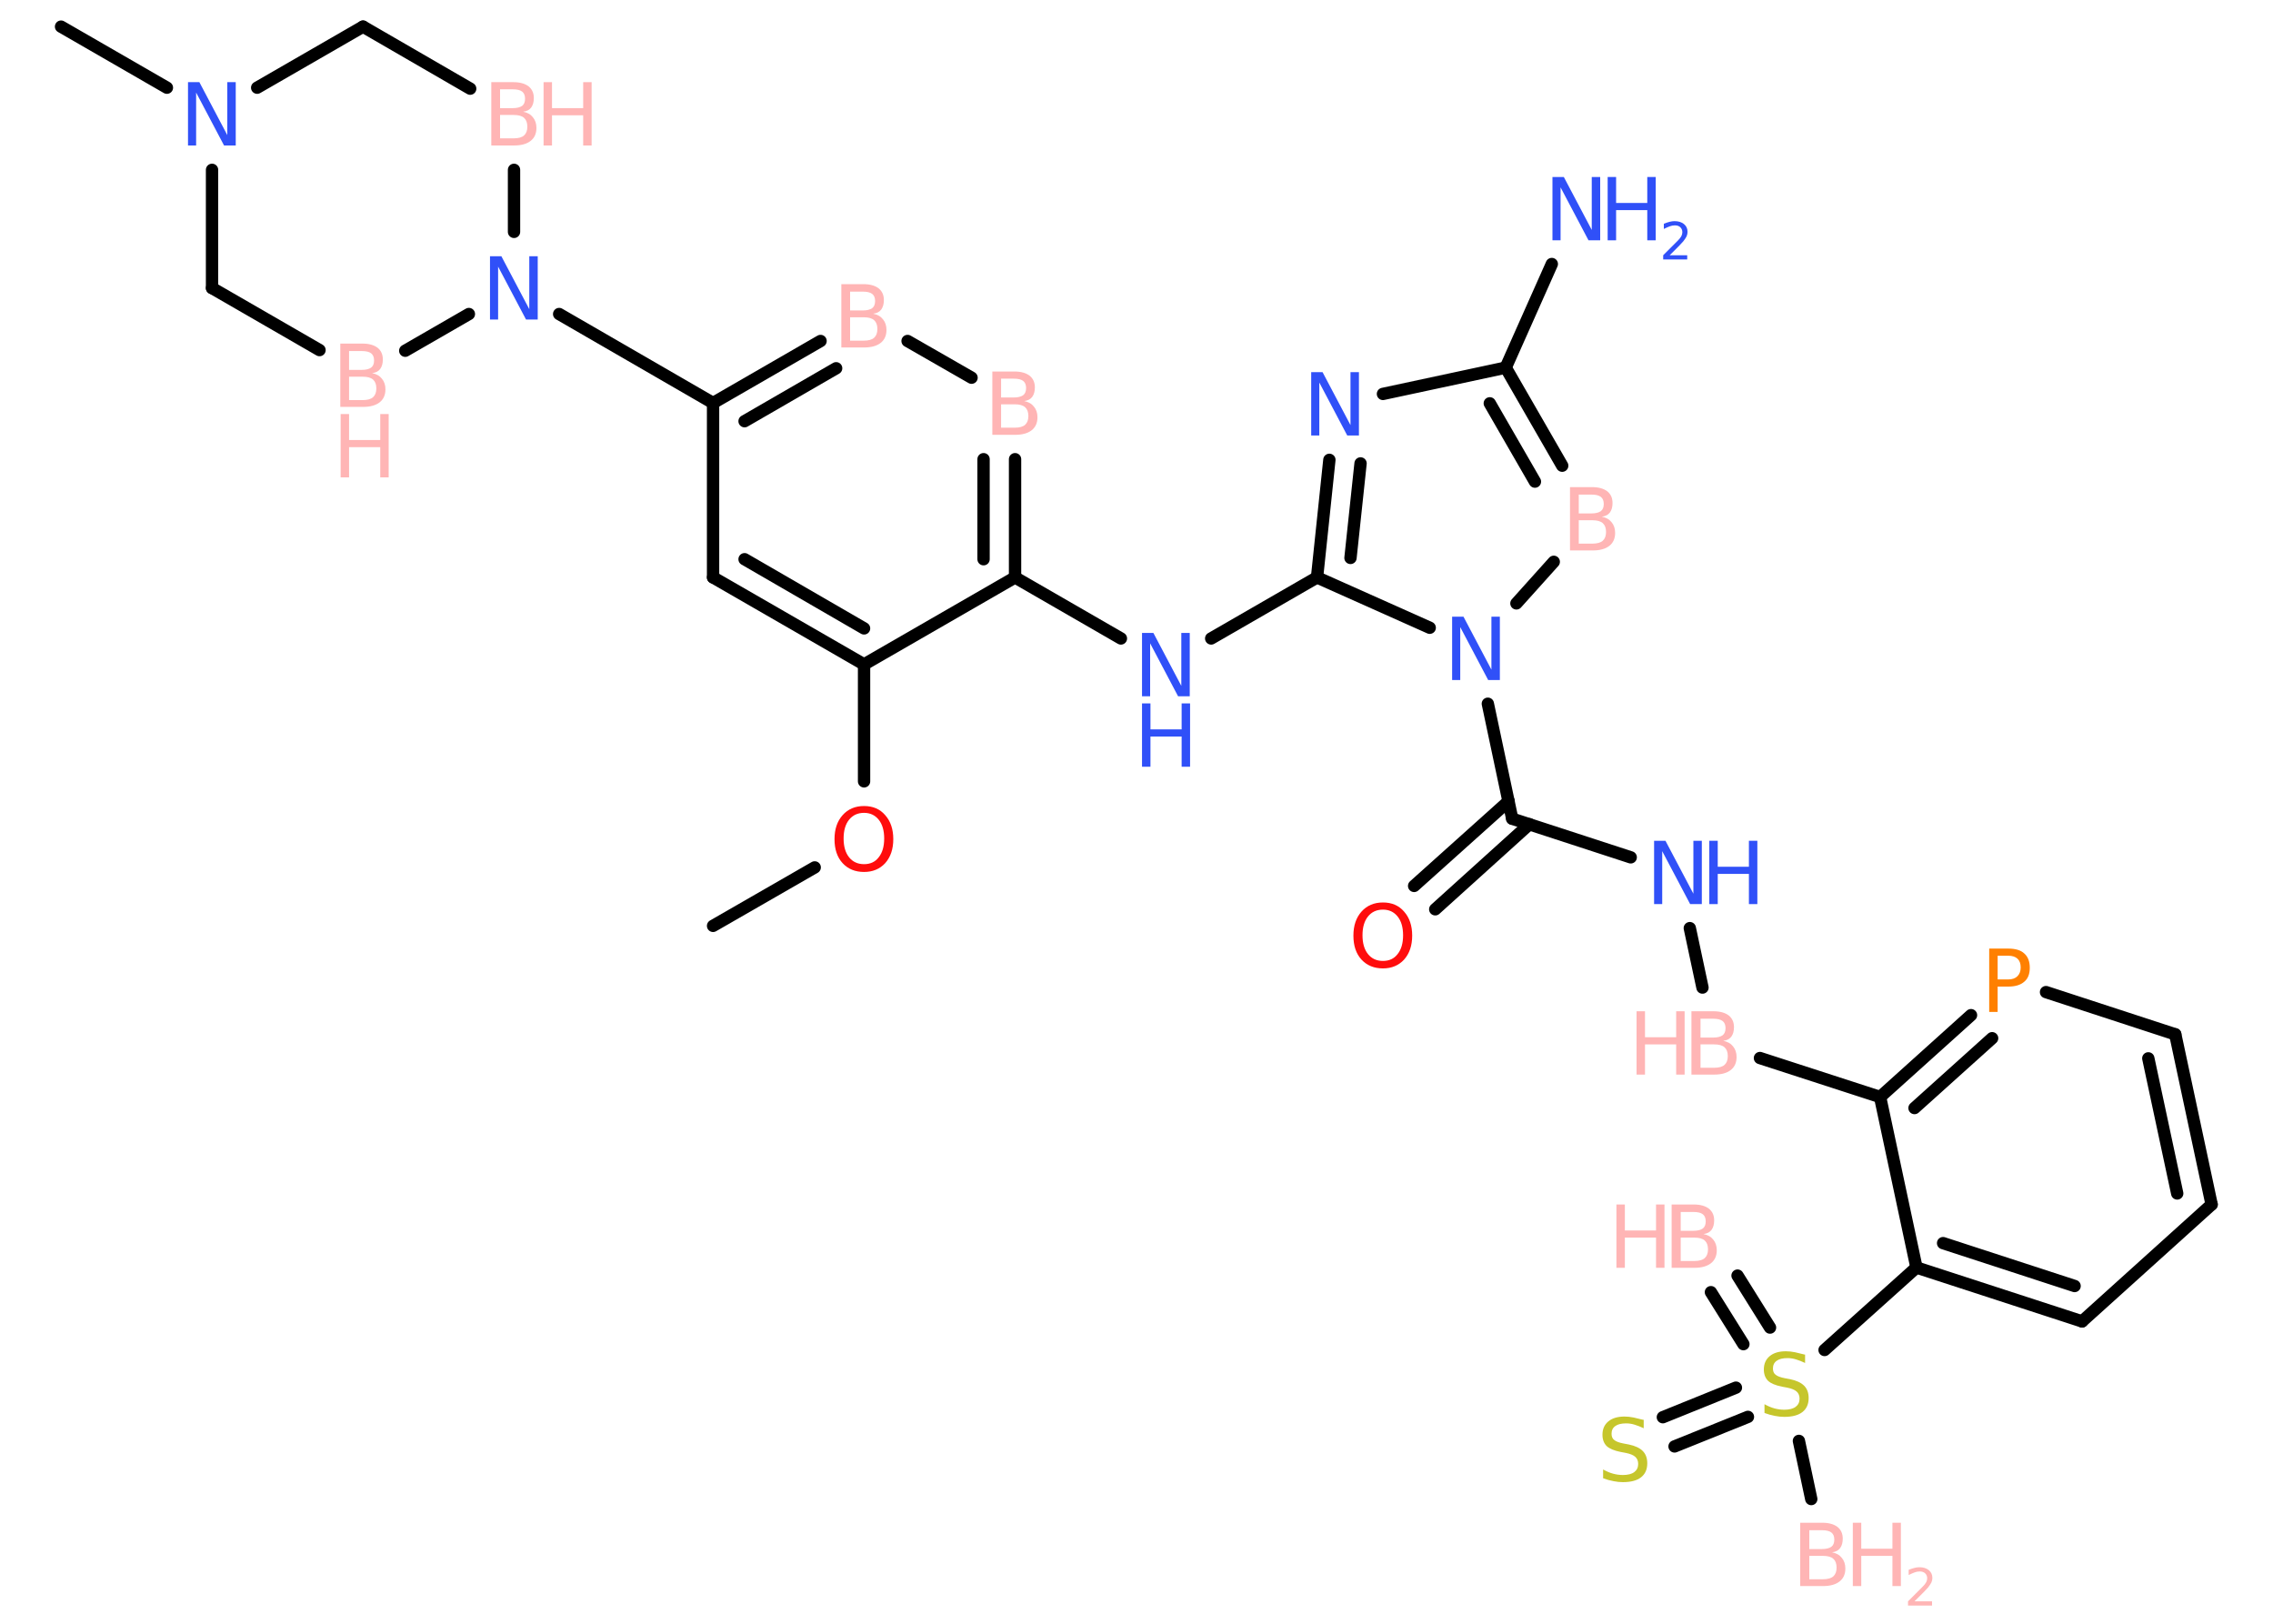 <?xml version='1.0' encoding='UTF-8'?>
<!DOCTYPE svg PUBLIC "-//W3C//DTD SVG 1.1//EN" "http://www.w3.org/Graphics/SVG/1.1/DTD/svg11.dtd">
<svg version='1.2' xmlns='http://www.w3.org/2000/svg' xmlns:xlink='http://www.w3.org/1999/xlink' width='70.0mm' height='50.0mm' viewBox='0 0 70.0 50.0'>
  <desc>Generated by the Chemistry Development Kit (http://github.com/cdk)</desc>
  <g stroke-linecap='round' stroke-linejoin='round' stroke='#000000' stroke-width='.38' fill='#FFB5B5'>
    <rect x='.0' y='.0' width='70.0' height='50.0' fill='#FFFFFF' stroke='none'/>
    <g id='mol1' class='mol'>
      <g id='mol1bnd1' class='bond'>
        <line x1='53.51' y1='39.28' x2='54.51' y2='40.88'/>
        <line x1='52.69' y1='39.79' x2='53.69' y2='41.39'/>
      </g>
      <line id='mol1bnd2' class='bond' x1='55.4' y1='44.37' x2='55.78' y2='46.16'/>
      <g id='mol1bnd3' class='bond'>
        <line x1='53.83' y1='43.63' x2='51.57' y2='44.54'/>
        <line x1='53.46' y1='42.73' x2='51.21' y2='43.64'/>
      </g>
      <line id='mol1bnd4' class='bond' x1='56.19' y1='41.57' x2='59.02' y2='39.03'/>
      <g id='mol1bnd5' class='bond'>
        <line x1='59.02' y1='39.03' x2='64.12' y2='40.69'/>
        <line x1='59.84' y1='38.28' x2='63.89' y2='39.6'/>
      </g>
      <line id='mol1bnd6' class='bond' x1='64.12' y1='40.69' x2='68.11' y2='37.09'/>
      <g id='mol1bnd7' class='bond'>
        <line x1='68.11' y1='37.09' x2='66.99' y2='31.85'/>
        <line x1='67.05' y1='36.75' x2='66.16' y2='32.59'/>
      </g>
      <line id='mol1bnd8' class='bond' x1='66.99' y1='31.85' x2='63.01' y2='30.55'/>
      <g id='mol1bnd9' class='bond'>
        <line x1='60.7' y1='31.26' x2='57.9' y2='33.78'/>
        <line x1='61.35' y1='31.97' x2='58.96' y2='34.12'/>
      </g>
      <line id='mol1bnd10' class='bond' x1='59.02' y1='39.03' x2='57.9' y2='33.78'/>
      <line id='mol1bnd11' class='bond' x1='57.9' y1='33.78' x2='54.2' y2='32.58'/>
      <line id='mol1bnd12' class='bond' x1='52.43' y1='30.41' x2='52.04' y2='28.58'/>
      <line id='mol1bnd13' class='bond' x1='50.22' y1='26.4' x2='46.57' y2='25.21'/>
      <g id='mol1bnd14' class='bond'>
        <line x1='47.1' y1='25.38' x2='44.2' y2='28.0'/>
        <line x1='46.46' y1='24.67' x2='43.55' y2='27.28'/>
      </g>
      <line id='mol1bnd15' class='bond' x1='46.57' y1='25.21' x2='45.82' y2='21.67'/>
      <line id='mol1bnd16' class='bond' x1='46.7' y1='18.58' x2='47.85' y2='17.3'/>
      <g id='mol1bnd17' class='bond'>
        <line x1='48.11' y1='14.34' x2='46.37' y2='11.32'/>
        <line x1='47.27' y1='14.83' x2='45.88' y2='12.42'/>
      </g>
      <line id='mol1bnd18' class='bond' x1='46.37' y1='11.32' x2='47.79' y2='8.13'/>
      <line id='mol1bnd19' class='bond' x1='46.37' y1='11.32' x2='42.59' y2='12.13'/>
      <g id='mol1bnd20' class='bond'>
        <line x1='40.94' y1='14.16' x2='40.56' y2='17.78'/>
        <line x1='41.9' y1='14.27' x2='41.59' y2='17.18'/>
      </g>
      <line id='mol1bnd21' class='bond' x1='44.03' y1='19.33' x2='40.56' y2='17.78'/>
      <line id='mol1bnd22' class='bond' x1='40.56' y1='17.78' x2='37.3' y2='19.66'/>
      <line id='mol1bnd23' class='bond' x1='34.52' y1='19.66' x2='31.26' y2='17.78'/>
      <g id='mol1bnd24' class='bond'>
        <line x1='31.26' y1='17.78' x2='31.26' y2='14.14'/>
        <line x1='30.29' y1='17.22' x2='30.29' y2='14.14'/>
      </g>
      <line id='mol1bnd25' class='bond' x1='29.92' y1='11.63' x2='27.95' y2='10.5'/>
      <g id='mol1bnd26' class='bond'>
        <line x1='25.27' y1='10.5' x2='21.96' y2='12.41'/>
        <line x1='25.75' y1='11.34' x2='22.93' y2='12.97'/>
      </g>
      <line id='mol1bnd27' class='bond' x1='21.96' y1='12.41' x2='17.22' y2='9.67'/>
      <line id='mol1bnd28' class='bond' x1='15.83' y1='7.14' x2='15.83' y2='5.23'/>
      <line id='mol1bnd29' class='bond' x1='14.48' y1='2.73' x2='11.18' y2='.82'/>
      <line id='mol1bnd30' class='bond' x1='11.18' y1='.82' x2='7.92' y2='2.7'/>
      <line id='mol1bnd31' class='bond' x1='5.14' y1='2.7' x2='1.88' y2='.82'/>
      <line id='mol1bnd32' class='bond' x1='6.53' y1='5.23' x2='6.53' y2='8.87'/>
      <line id='mol1bnd33' class='bond' x1='6.53' y1='8.87' x2='9.84' y2='10.78'/>
      <line id='mol1bnd34' class='bond' x1='14.44' y1='9.67' x2='12.48' y2='10.8'/>
      <line id='mol1bnd35' class='bond' x1='21.96' y1='12.41' x2='21.96' y2='17.78'/>
      <g id='mol1bnd36' class='bond'>
        <line x1='21.96' y1='17.78' x2='26.61' y2='20.46'/>
        <line x1='22.93' y1='17.22' x2='26.61' y2='19.35'/>
      </g>
      <line id='mol1bnd37' class='bond' x1='31.26' y1='17.78' x2='26.61' y2='20.46'/>
      <line id='mol1bnd38' class='bond' x1='26.61' y1='20.46' x2='26.61' y2='24.06'/>
      <line id='mol1bnd39' class='bond' x1='25.09' y1='26.71' x2='21.96' y2='28.51'/>
      <g id='mol1atm1' class='atom'>
        <path d='M51.76 38.11v.72h.42q.22 .0 .32 -.09q.1 -.09 .1 -.27q.0 -.18 -.1 -.27q-.1 -.09 -.32 -.09h-.42zM51.76 37.31v.59h.39q.19 .0 .29 -.07q.09 -.07 .09 -.22q.0 -.15 -.09 -.22q-.09 -.07 -.29 -.07h-.39zM51.49 37.09h.67q.3 .0 .47 .13q.16 .13 .16 .36q.0 .18 -.08 .29q-.08 .11 -.25 .13q.2 .04 .3 .17q.11 .13 .11 .33q.0 .26 -.18 .4q-.18 .14 -.51 .14h-.7v-1.95z' stroke='none'/>
        <path d='M49.78 37.09h.26v.8h.96v-.8h.26v1.95h-.26v-.93h-.96v.93h-.26v-1.95z' stroke='none'/>
      </g>
      <path id='mol1atm2' class='atom' d='M55.59 41.71v.26q-.15 -.07 -.28 -.11q-.13 -.04 -.26 -.04q-.22 .0 -.33 .08q-.12 .08 -.12 .24q.0 .13 .08 .19q.08 .07 .29 .11l.16 .03q.29 .06 .43 .2q.14 .14 .14 .38q.0 .28 -.19 .43q-.19 .15 -.56 .15q-.14 .0 -.29 -.03q-.16 -.03 -.32 -.09v-.27q.16 .09 .31 .13q.15 .04 .3 .04q.23 .0 .35 -.09q.12 -.09 .12 -.25q.0 -.14 -.09 -.22q-.09 -.08 -.29 -.12l-.16 -.03q-.3 -.06 -.43 -.18q-.13 -.13 -.13 -.35q.0 -.26 .18 -.41q.18 -.15 .5 -.15q.13 .0 .28 .03q.14 .03 .29 .07z' stroke='none' fill='#C6C62C'/>
      <g id='mol1atm3' class='atom'>
        <path d='M55.72 47.91v.72h.42q.22 .0 .32 -.09q.1 -.09 .1 -.27q.0 -.18 -.1 -.27q-.1 -.09 -.32 -.09h-.42zM55.72 47.11v.59h.39q.19 .0 .29 -.07q.09 -.07 .09 -.22q.0 -.15 -.09 -.22q-.09 -.07 -.29 -.07h-.39zM55.45 46.89h.67q.3 .0 .47 .13q.16 .13 .16 .36q.0 .18 -.08 .29q-.08 .11 -.25 .13q.2 .04 .3 .17q.11 .13 .11 .33q.0 .26 -.18 .4q-.18 .14 -.51 .14h-.7v-1.95z' stroke='none'/>
        <path d='M57.06 46.89h.26v.8h.96v-.8h.26v1.95h-.26v-.93h-.96v.93h-.26v-1.95z' stroke='none'/>
        <path d='M58.95 49.31h.55v.13h-.74v-.13q.09 -.09 .25 -.25q.16 -.16 .2 -.2q.08 -.08 .11 -.14q.03 -.06 .03 -.12q.0 -.09 -.06 -.15q-.06 -.06 -.17 -.06q-.08 .0 -.16 .03q-.08 .03 -.18 .08v-.16q.1 -.04 .18 -.06q.08 -.02 .15 -.02q.18 .0 .29 .09q.11 .09 .11 .24q.0 .07 -.03 .14q-.03 .06 -.1 .15q-.02 .02 -.12 .13q-.11 .11 -.3 .3z' stroke='none'/>
      </g>
      <path id='mol1atm4' class='atom' d='M50.62 43.72v.26q-.15 -.07 -.28 -.11q-.13 -.04 -.26 -.04q-.22 .0 -.33 .08q-.12 .08 -.12 .24q.0 .13 .08 .19q.08 .07 .29 .11l.16 .03q.29 .06 .43 .2q.14 .14 .14 .38q.0 .28 -.19 .43q-.19 .15 -.56 .15q-.14 .0 -.29 -.03q-.16 -.03 -.32 -.09v-.27q.16 .09 .31 .13q.15 .04 .3 .04q.23 .0 .35 -.09q.12 -.09 .12 -.25q.0 -.14 -.09 -.22q-.09 -.08 -.29 -.12l-.16 -.03q-.3 -.06 -.43 -.18q-.13 -.13 -.13 -.35q.0 -.26 .18 -.41q.18 -.15 .5 -.15q.13 .0 .28 .03q.14 .03 .29 .07z' stroke='none' fill='#C6C62C'/>
      <path id='mol1atm9' class='atom' d='M61.52 29.43v.73h.33q.18 .0 .28 -.1q.1 -.1 .1 -.27q.0 -.18 -.1 -.27q-.1 -.09 -.28 -.09h-.33zM61.26 29.21h.59q.33 .0 .49 .15q.17 .15 .17 .44q.0 .29 -.17 .43q-.17 .15 -.49 .15h-.33v.78h-.26v-1.95z' stroke='none' fill='#FF8000'/>
      <g id='mol1atm11' class='atom'>
        <path d='M52.37 32.16v.72h.42q.22 .0 .32 -.09q.1 -.09 .1 -.27q.0 -.18 -.1 -.27q-.1 -.09 -.32 -.09h-.42zM52.37 31.36v.59h.39q.19 .0 .29 -.07q.09 -.07 .09 -.22q.0 -.15 -.09 -.22q-.09 -.07 -.29 -.07h-.39zM52.1 31.14h.67q.3 .0 .47 .13q.16 .13 .16 .36q.0 .18 -.08 .29q-.08 .11 -.25 .13q.2 .04 .3 .17q.11 .13 .11 .33q.0 .26 -.18 .4q-.18 .14 -.51 .14h-.7v-1.95z' stroke='none'/>
        <path d='M50.4 31.14h.26v.8h.96v-.8h.26v1.95h-.26v-.93h-.96v.93h-.26v-1.95z' stroke='none'/>
      </g>
      <g id='mol1atm12' class='atom'>
        <path d='M50.94 25.89h.35l.86 1.63v-1.63h.26v1.95h-.36l-.86 -1.63v1.63h-.25v-1.95z' stroke='none' fill='#3050F8'/>
        <path d='M52.64 25.89h.26v.8h.96v-.8h.26v1.95h-.26v-.93h-.96v.93h-.26v-1.95z' stroke='none' fill='#3050F8'/>
      </g>
      <path id='mol1atm14' class='atom' d='M42.59 28.01q-.29 .0 -.46 .21q-.17 .21 -.17 .58q.0 .37 .17 .58q.17 .21 .46 .21q.29 .0 .45 -.21q.17 -.21 .17 -.58q.0 -.37 -.17 -.58q-.17 -.21 -.45 -.21zM42.59 27.79q.41 .0 .65 .28q.25 .28 .25 .74q.0 .46 -.25 .74q-.25 .27 -.65 .27q-.41 .0 -.66 -.27q-.25 -.27 -.25 -.74q.0 -.46 .25 -.74q.25 -.28 .66 -.28z' stroke='none' fill='#FF0D0D'/>
      <path id='mol1atm15' class='atom' d='M44.72 18.99h.35l.86 1.63v-1.63h.26v1.95h-.36l-.86 -1.63v1.63h-.25v-1.95z' stroke='none' fill='#3050F8'/>
      <path id='mol1atm16' class='atom' d='M48.62 16.02v.72h.42q.22 .0 .32 -.09q.1 -.09 .1 -.27q.0 -.18 -.1 -.27q-.1 -.09 -.32 -.09h-.42zM48.62 15.22v.59h.39q.19 .0 .29 -.07q.09 -.07 .09 -.22q.0 -.15 -.09 -.22q-.09 -.07 -.29 -.07h-.39zM48.36 15.0h.67q.3 .0 .47 .13q.16 .13 .16 .36q.0 .18 -.08 .29q-.08 .11 -.25 .13q.2 .04 .3 .17q.11 .13 .11 .33q.0 .26 -.18 .4q-.18 .14 -.51 .14h-.7v-1.95z' stroke='none'/>
      <g id='mol1atm18' class='atom'>
        <path d='M47.81 5.45h.35l.86 1.63v-1.63h.26v1.95h-.36l-.86 -1.63v1.63h-.25v-1.95z' stroke='none' fill='#3050F8'/>
        <path d='M49.51 5.45h.26v.8h.96v-.8h.26v1.95h-.26v-.93h-.96v.93h-.26v-1.95z' stroke='none' fill='#3050F8'/>
        <path d='M51.41 7.86h.55v.13h-.74v-.13q.09 -.09 .25 -.25q.16 -.16 .2 -.2q.08 -.08 .11 -.14q.03 -.06 .03 -.12q.0 -.09 -.06 -.15q-.06 -.06 -.17 -.06q-.08 .0 -.16 .03q-.08 .03 -.18 .08v-.16q.1 -.04 .18 -.06q.08 -.02 .15 -.02q.18 .0 .29 .09q.11 .09 .11 .24q.0 .07 -.03 .14q-.03 .06 -.1 .15q-.02 .02 -.12 .13q-.11 .11 -.3 .3z' stroke='none' fill='#3050F8'/>
      </g>
      <path id='mol1atm19' class='atom' d='M40.38 11.46h.35l.86 1.63v-1.63h.26v1.95h-.36l-.86 -1.63v1.63h-.25v-1.95z' stroke='none' fill='#3050F8'/>
      <g id='mol1atm21' class='atom'>
        <path d='M35.17 19.49h.35l.86 1.63v-1.63h.26v1.95h-.36l-.86 -1.63v1.63h-.25v-1.95z' stroke='none' fill='#3050F8'/>
        <path d='M35.17 21.66h.26v.8h.96v-.8h.26v1.95h-.26v-.93h-.96v.93h-.26v-1.95z' stroke='none' fill='#3050F8'/>
      </g>
      <path id='mol1atm23' class='atom' d='M30.83 12.45v.72h.42q.22 .0 .32 -.09q.1 -.09 .1 -.27q.0 -.18 -.1 -.27q-.1 -.09 -.32 -.09h-.42zM30.83 11.65v.59h.39q.19 .0 .29 -.07q.09 -.07 .09 -.22q.0 -.15 -.09 -.22q-.09 -.07 -.29 -.07h-.39zM30.57 11.44h.67q.3 .0 .47 .13q.16 .13 .16 .36q.0 .18 -.08 .29q-.08 .11 -.25 .13q.2 .04 .3 .17q.11 .13 .11 .33q.0 .26 -.18 .4q-.18 .14 -.51 .14h-.7v-1.95z' stroke='none'/>
      <path id='mol1atm24' class='atom' d='M26.18 9.77v.72h.42q.22 .0 .32 -.09q.1 -.09 .1 -.27q.0 -.18 -.1 -.27q-.1 -.09 -.32 -.09h-.42zM26.18 8.97v.59h.39q.19 .0 .29 -.07q.09 -.07 .09 -.22q.0 -.15 -.09 -.22q-.09 -.07 -.29 -.07h-.39zM25.92 8.75h.67q.3 .0 .47 .13q.16 .13 .16 .36q.0 .18 -.08 .29q-.08 .11 -.25 .13q.2 .04 .3 .17q.11 .13 .11 .33q.0 .26 -.18 .4q-.18 .14 -.51 .14h-.7v-1.95z' stroke='none'/>
      <path id='mol1atm26' class='atom' d='M15.09 7.89h.35l.86 1.63v-1.63h.26v1.95h-.36l-.86 -1.63v1.63h-.25v-1.95z' stroke='none' fill='#3050F8'/>
      <g id='mol1atm27' class='atom'>
        <path d='M15.4 3.54v.72h.42q.22 .0 .32 -.09q.1 -.09 .1 -.27q.0 -.18 -.1 -.27q-.1 -.09 -.32 -.09h-.42zM15.4 2.74v.59h.39q.19 .0 .29 -.07q.09 -.07 .09 -.22q.0 -.15 -.09 -.22q-.09 -.07 -.29 -.07h-.39zM15.14 2.53h.67q.3 .0 .47 .13q.16 .13 .16 .36q.0 .18 -.08 .29q-.08 .11 -.25 .13q.2 .04 .3 .17q.11 .13 .11 .33q.0 .26 -.18 .4q-.18 .14 -.51 .14h-.7v-1.95z' stroke='none'/>
        <path d='M16.74 2.53h.26v.8h.96v-.8h.26v1.95h-.26v-.93h-.96v.93h-.26v-1.95z' stroke='none'/>
      </g>
      <path id='mol1atm29' class='atom' d='M5.79 2.53h.35l.86 1.63v-1.63h.26v1.95h-.36l-.86 -1.63v1.63h-.25v-1.95z' stroke='none' fill='#3050F8'/>
      <g id='mol1atm32' class='atom'>
        <path d='M10.75 11.6v.72h.42q.22 .0 .32 -.09q.1 -.09 .1 -.27q.0 -.18 -.1 -.27q-.1 -.09 -.32 -.09h-.42zM10.75 10.8v.59h.39q.19 .0 .29 -.07q.09 -.07 .09 -.22q.0 -.15 -.09 -.22q-.09 -.07 -.29 -.07h-.39zM10.49 10.58h.67q.3 .0 .47 .13q.16 .13 .16 .36q.0 .18 -.08 .29q-.08 .11 -.25 .13q.2 .04 .3 .17q.11 .13 .11 .33q.0 .26 -.18 .4q-.18 .14 -.51 .14h-.7v-1.95z' stroke='none'/>
        <path d='M10.49 12.75h.26v.8h.96v-.8h.26v1.95h-.26v-.93h-.96v.93h-.26v-1.95z' stroke='none'/>
      </g>
      <path id='mol1atm35' class='atom' d='M26.61 25.03q-.29 .0 -.46 .21q-.17 .21 -.17 .58q.0 .37 .17 .58q.17 .21 .46 .21q.29 .0 .45 -.21q.17 -.21 .17 -.58q.0 -.37 -.17 -.58q-.17 -.21 -.45 -.21zM26.61 24.82q.41 .0 .65 .28q.25 .28 .25 .74q.0 .46 -.25 .74q-.25 .27 -.65 .27q-.41 .0 -.66 -.27q-.25 -.27 -.25 -.74q.0 -.46 .25 -.74q.25 -.28 .66 -.28z' stroke='none' fill='#FF0D0D'/>
    </g>
  </g>
</svg>
